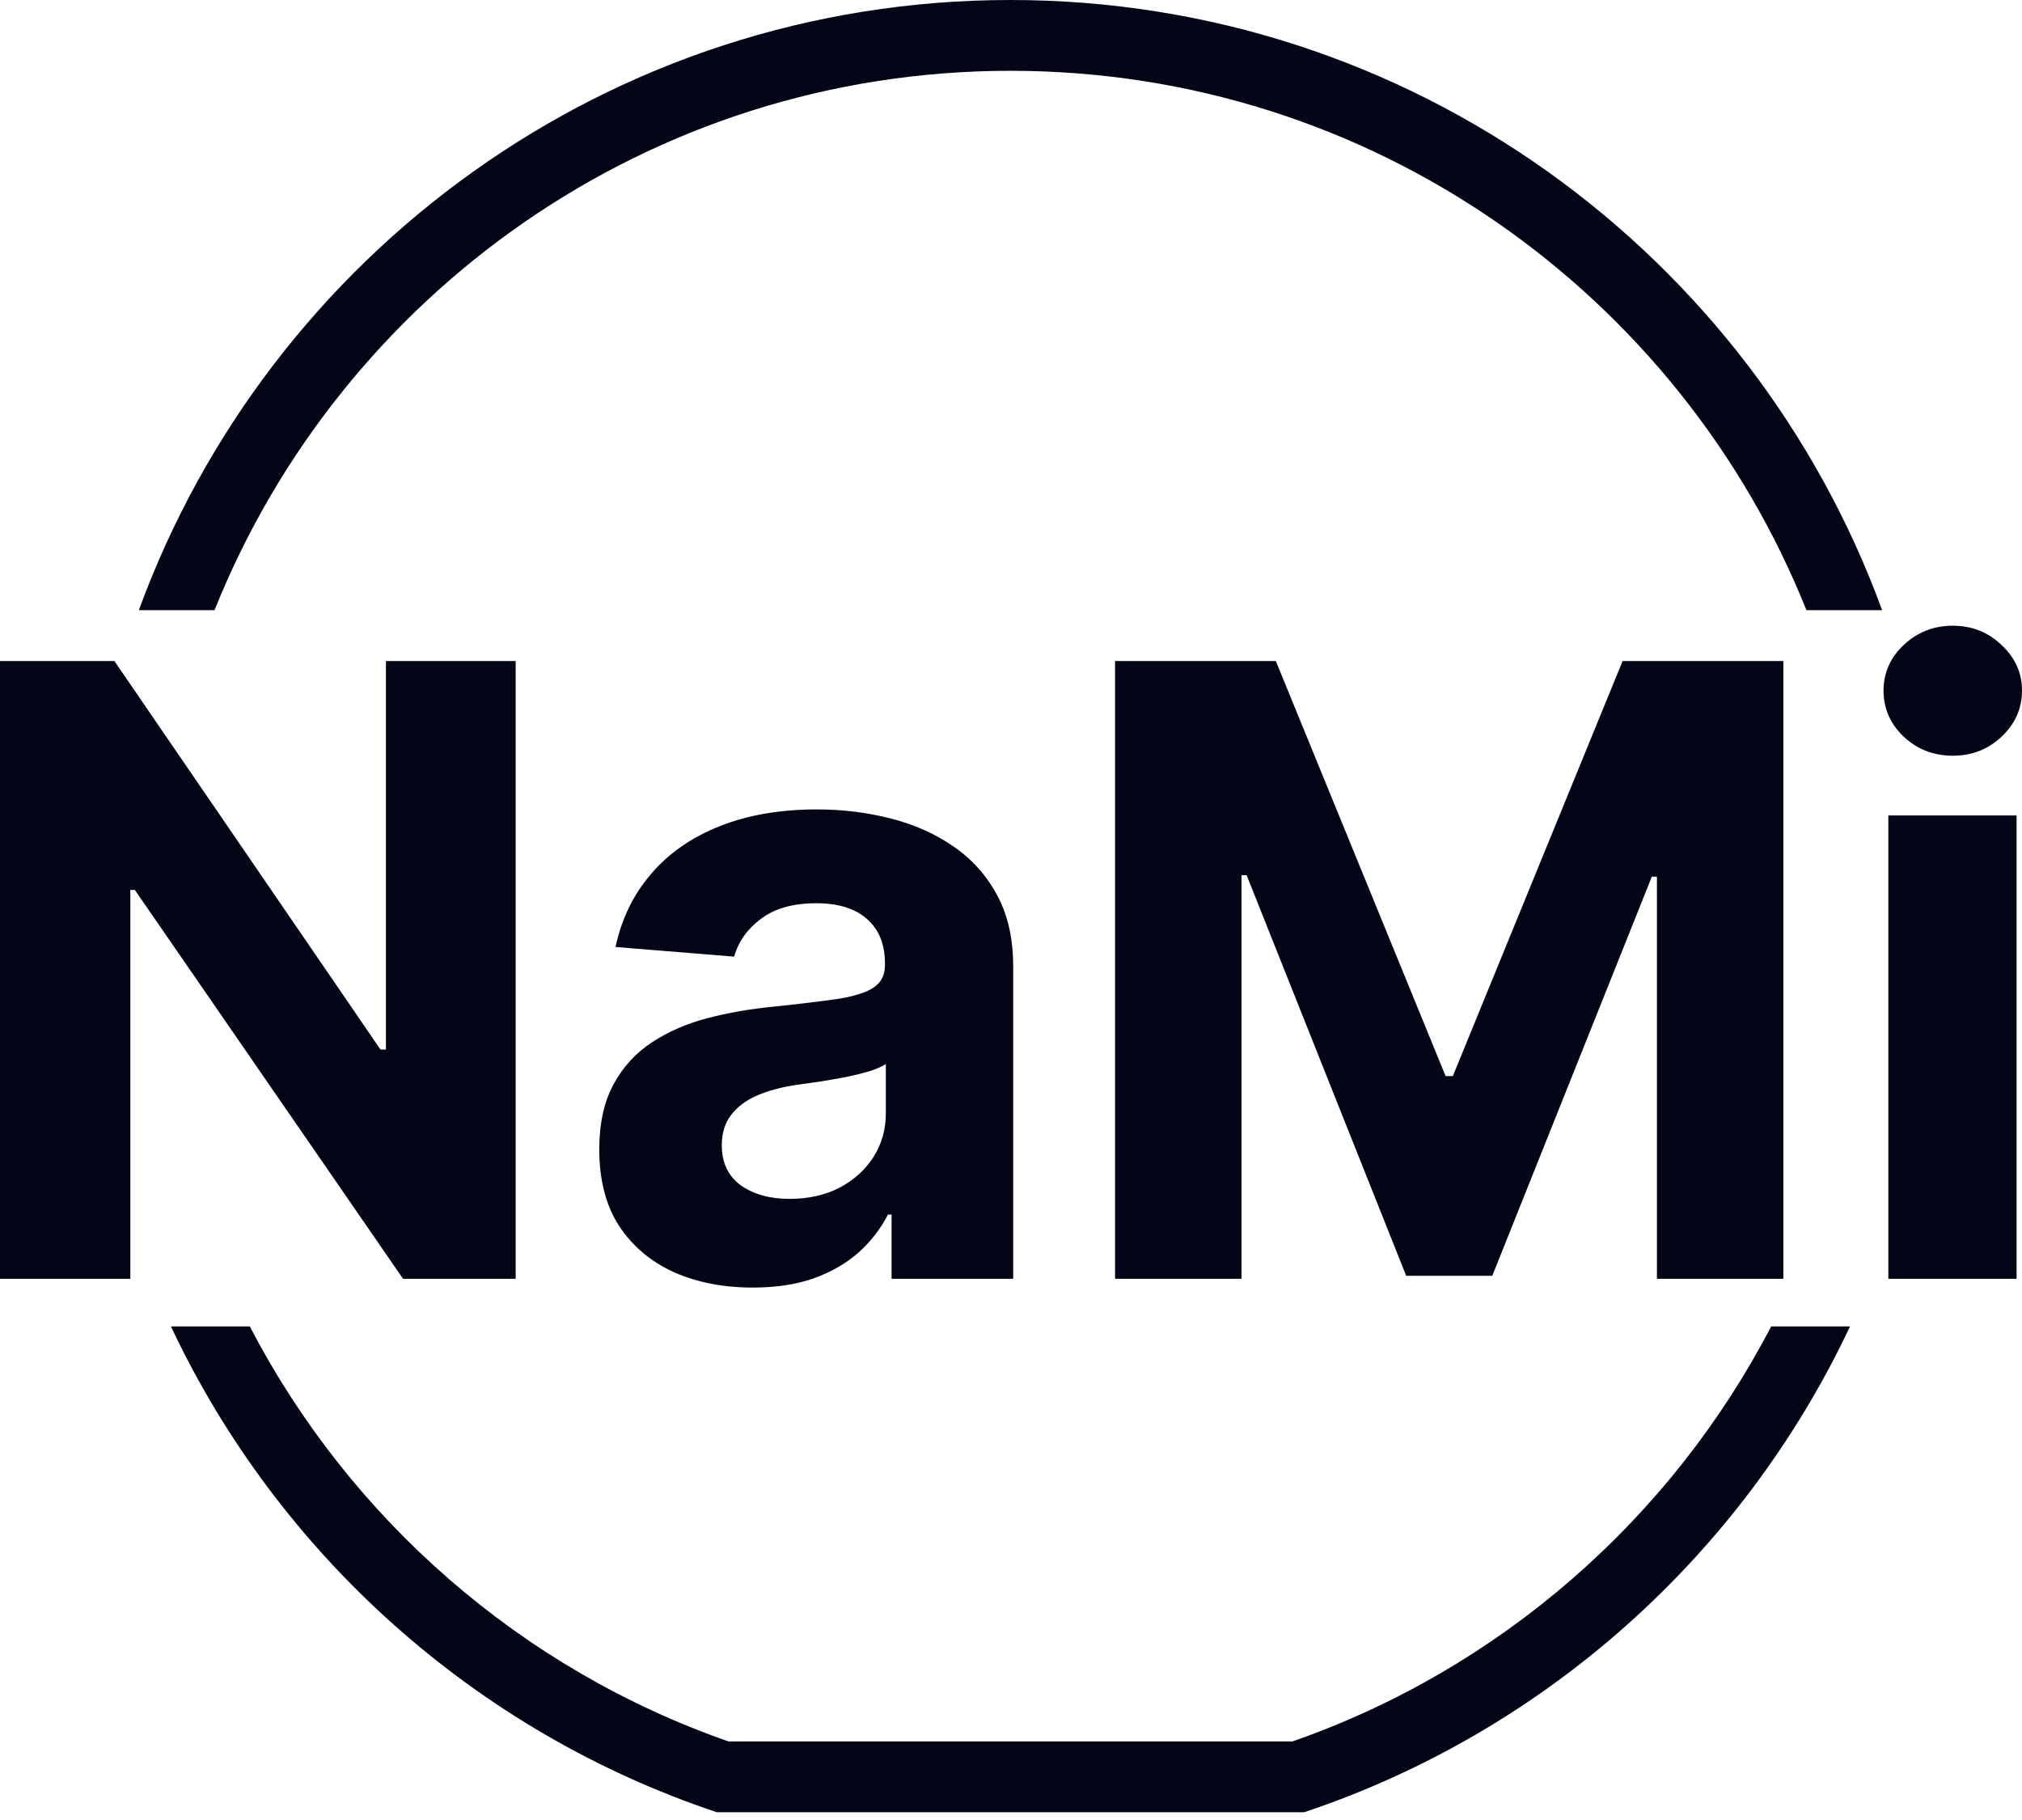 <svg width="100" height="90" viewBox="0 0 100 90" fill="none" xmlns="http://www.w3.org/2000/svg">
<path d="M6.867 30.174C13.301 12.566 30.173 0 49.974 0C69.776 0 86.648 12.566 93.082 30.174H89.339C83.08 14.541 67.814 3.501 49.974 3.501C32.135 3.501 16.869 14.541 10.61 30.174H6.867Z" fill="#020617"/>
<path d="M8.453 65.591C13.765 76.867 23.518 85.63 35.451 89.616H64.498C76.43 85.63 86.183 76.867 91.496 65.591H87.596C82.636 75.126 74.172 82.539 63.916 86.116H36.033C25.776 82.539 17.313 75.126 12.353 65.591H8.453Z" fill="#020617"/>
<path d="M93.39 63.238V40.325H99.732V63.238H93.39Z" fill="#020617"/>
<path d="M96.576 37.371C95.633 37.371 94.824 37.058 94.149 36.431C93.484 35.795 93.152 35.034 93.152 34.149C93.152 33.274 93.484 32.523 94.149 31.896C94.824 31.26 95.633 30.942 96.576 30.942C97.519 30.942 98.323 31.26 98.988 31.896C99.662 32.523 100 33.274 100 34.149C100 35.034 99.662 35.795 98.988 36.431C98.323 37.058 97.519 37.371 96.576 37.371Z" fill="#020617"/>
<path d="M63.097 32.687H55.147V63.238H61.4V43.278H61.653L69.544 63.089H73.802L81.692 43.353H81.945V63.238H88.198V32.687H80.248L71.851 53.214H71.494L63.097 32.687Z" fill="#020617"/>
<path fill-rule="evenodd" clip-rule="evenodd" d="M37.23 63.671C35.771 63.671 34.471 63.417 33.33 62.91C32.188 62.393 31.285 61.632 30.62 60.627C29.965 59.613 29.637 58.35 29.637 56.838C29.637 55.566 29.871 54.496 30.337 53.631C30.804 52.766 31.439 52.07 32.243 51.543C33.047 51.016 33.96 50.618 34.982 50.349C36.014 50.081 37.096 49.892 38.228 49.782C39.557 49.643 40.629 49.514 41.443 49.395C42.257 49.265 42.848 49.076 43.215 48.828C43.582 48.579 43.766 48.211 43.766 47.724V47.634C43.766 46.69 43.468 45.959 42.873 45.441C42.287 44.924 41.453 44.666 40.371 44.666C39.23 44.666 38.322 44.919 37.647 45.427C36.972 45.924 36.525 46.55 36.307 47.306L30.441 46.829C30.739 45.437 31.325 44.233 32.198 43.219C33.072 42.194 34.198 41.409 35.578 40.862C36.967 40.305 38.575 40.026 40.401 40.026C41.672 40.026 42.887 40.176 44.049 40.474C45.22 40.772 46.257 41.235 47.16 41.861C48.073 42.488 48.793 43.293 49.319 44.278C49.845 45.252 50.108 46.421 50.108 47.783V63.238H44.093V60.061H43.915C43.547 60.777 43.056 61.408 42.441 61.955C41.825 62.492 41.086 62.915 40.222 63.223C39.359 63.522 38.362 63.671 37.23 63.671ZM39.046 59.285C39.979 59.285 40.803 59.101 41.518 58.733C42.232 58.355 42.793 57.848 43.2 57.211C43.607 56.575 43.81 55.854 43.81 55.048V52.617C43.612 52.746 43.339 52.865 42.992 52.975C42.654 53.074 42.272 53.169 41.845 53.258C41.419 53.338 40.992 53.412 40.565 53.482C40.138 53.542 39.751 53.596 39.404 53.646C38.659 53.755 38.009 53.929 37.453 54.168C36.898 54.407 36.466 54.73 36.158 55.138C35.85 55.536 35.697 56.033 35.697 56.63C35.697 57.495 36.009 58.156 36.635 58.614C37.27 59.061 38.074 59.285 39.046 59.285Z" fill="#020617"/>
<path d="M25.503 63.238V32.687H19.086V51.901H18.818L5.657 32.687H0V63.238H6.446V44.009H6.67L19.934 63.238H25.503Z" fill="#020617"/>
</svg>
